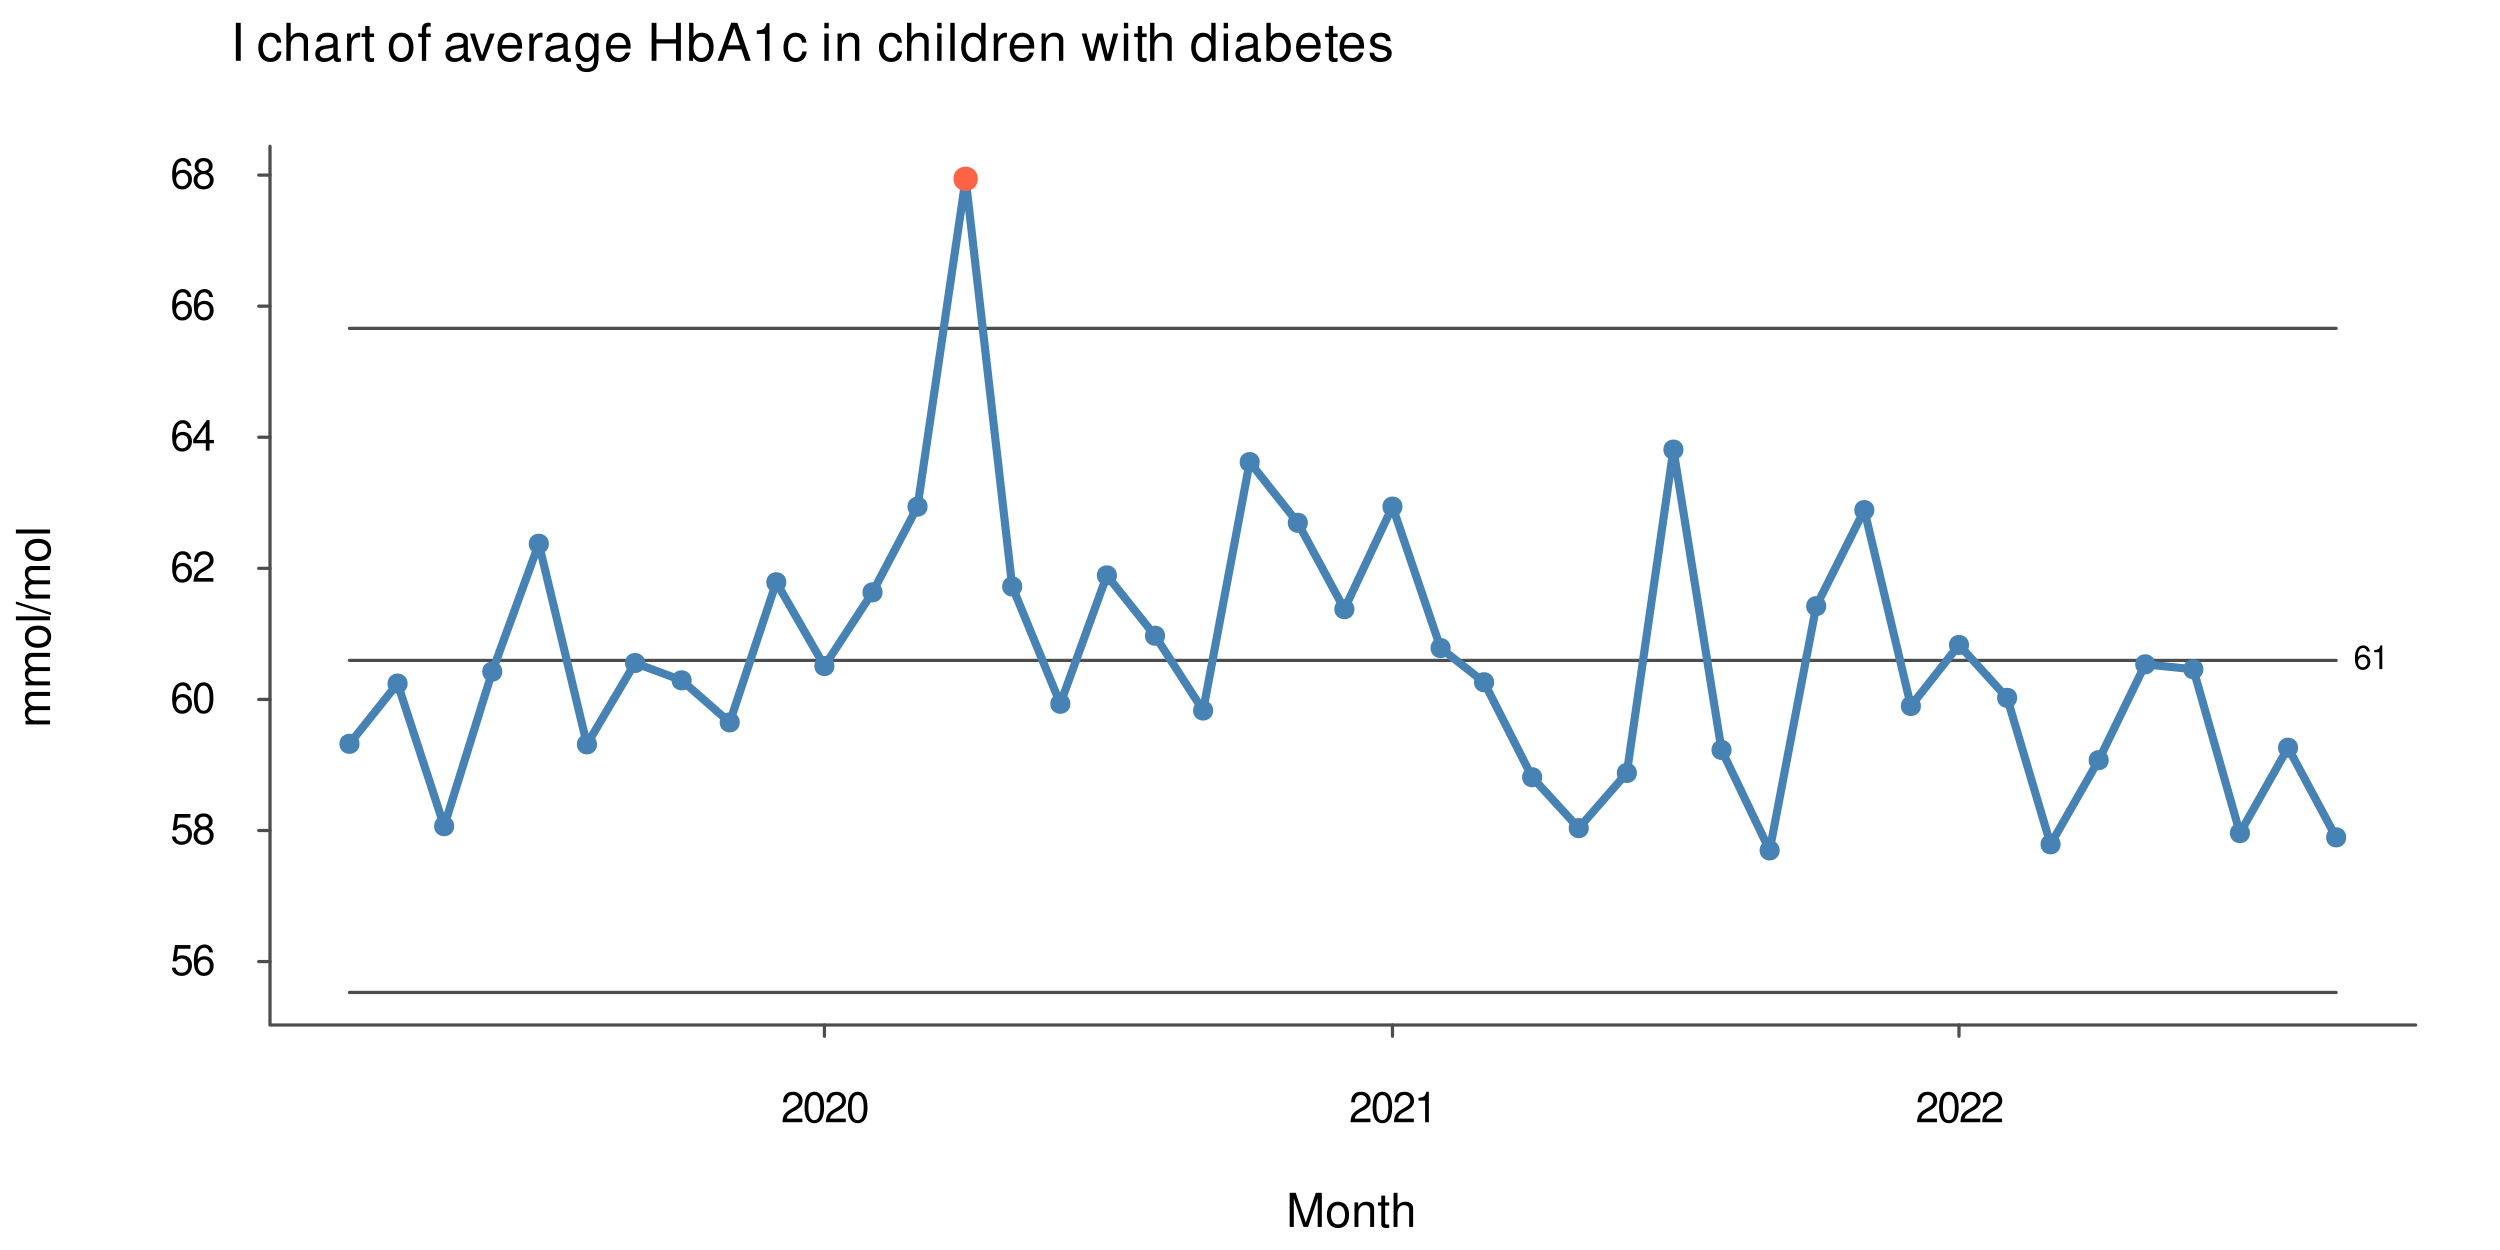 <?xml version="1.0" encoding="UTF-8"?>
<svg xmlns="http://www.w3.org/2000/svg" xmlns:xlink="http://www.w3.org/1999/xlink" width="576" height="288" viewBox="0 0 576 288">
<defs>
<g>
<g id="glyph-0-0">
<path d="M 4.922 -0.844 L 1.297 -0.844 C 1.375 -1.422 1.688 -1.797 2.531 -2.312 L 3.516 -2.859 C 4.469 -3.391 4.969 -4.109 4.969 -4.969 C 4.969 -5.562 4.734 -6.109 4.328 -6.484 C 3.922 -6.859 3.406 -7.031 2.766 -7.031 C 1.891 -7.031 1.234 -6.719 0.859 -6.109 C 0.609 -5.75 0.5 -5.312 0.484 -4.594 L 1.344 -4.594 C 1.375 -5.078 1.422 -5.359 1.547 -5.594 C 1.766 -6.016 2.219 -6.281 2.734 -6.281 C 3.516 -6.281 4.094 -5.719 4.094 -4.953 C 4.094 -4.391 3.766 -3.906 3.156 -3.562 L 2.266 -3.031 C 0.828 -2.203 0.406 -1.547 0.328 -0.016 L 4.922 -0.016 Z M 4.922 -0.844 "/>
</g>
<g id="glyph-0-1">
<path d="M 2.672 -7.031 C 2.031 -7.031 1.453 -6.734 1.094 -6.266 C 0.641 -5.641 0.422 -4.703 0.422 -3.406 C 0.422 -1.031 1.203 0.219 2.672 0.219 C 4.125 0.219 4.922 -1.031 4.922 -3.344 C 4.922 -4.703 4.719 -5.625 4.25 -6.266 C 3.891 -6.75 3.328 -7.031 2.672 -7.031 Z M 2.672 -6.266 C 3.594 -6.266 4.047 -5.328 4.047 -3.422 C 4.047 -1.422 3.609 -0.484 2.656 -0.484 C 1.75 -0.484 1.297 -1.453 1.297 -3.391 C 1.297 -5.328 1.75 -6.266 2.672 -6.266 Z M 2.672 -6.266 "/>
</g>
<g id="glyph-0-2">
<path d="M 2.516 -5 L 2.516 0 L 3.375 0 L 3.375 -7.031 L 2.812 -7.031 C 2.5 -5.953 2.312 -5.797 0.984 -5.625 L 0.984 -5 Z M 2.516 -5 "/>
</g>
<g id="glyph-0-3">
<path d="M 4.625 -6.891 L 1.062 -6.891 L 0.547 -3.141 L 1.344 -3.141 C 1.734 -3.609 2.062 -3.781 2.609 -3.781 C 3.531 -3.781 4.109 -3.156 4.109 -2.125 C 4.109 -1.141 3.531 -0.531 2.609 -0.531 C 1.859 -0.531 1.406 -0.906 1.203 -1.688 L 0.344 -1.688 C 0.453 -1.125 0.547 -0.859 0.766 -0.609 C 1.141 -0.078 1.844 0.219 2.625 0.219 C 4.016 0.219 4.984 -0.781 4.984 -2.25 C 4.984 -3.609 4.078 -4.531 2.766 -4.531 C 2.281 -4.531 1.891 -4.406 1.484 -4.125 L 1.766 -6.047 L 4.625 -6.047 Z M 4.625 -6.891 "/>
</g>
<g id="glyph-0-4">
<path d="M 4.844 -5.203 C 4.672 -6.344 3.938 -7.031 2.891 -7.031 C 2.125 -7.031 1.453 -6.656 1.047 -6.031 C 0.609 -5.328 0.422 -4.484 0.422 -3.203 C 0.422 -2.016 0.578 -1.266 1 -0.656 C 1.375 -0.078 1.969 0.219 2.734 0.219 C 4.047 0.219 4.984 -0.766 4.984 -2.125 C 4.984 -3.422 4.109 -4.328 2.875 -4.328 C 2.203 -4.328 1.656 -4.078 1.297 -3.562 C 1.297 -5.312 1.844 -6.266 2.828 -6.266 C 3.438 -6.266 3.844 -5.875 3.984 -5.203 Z M 2.766 -3.578 C 3.594 -3.578 4.109 -3 4.109 -2.062 C 4.109 -1.172 3.531 -0.531 2.734 -0.531 C 1.938 -0.531 1.344 -1.203 1.344 -2.094 C 1.344 -2.969 1.922 -3.578 2.766 -3.578 Z M 2.766 -3.578 "/>
</g>
<g id="glyph-0-5">
<path d="M 3.797 -3.703 C 4.516 -4.141 4.75 -4.484 4.75 -5.156 C 4.75 -6.266 3.891 -7.031 2.672 -7.031 C 1.453 -7.031 0.609 -6.266 0.609 -5.156 C 0.609 -4.484 0.828 -4.156 1.531 -3.703 C 0.75 -3.297 0.359 -2.734 0.359 -1.953 C 0.359 -0.672 1.297 0.219 2.672 0.219 C 4.031 0.219 4.984 -0.672 4.984 -1.953 C 4.984 -2.734 4.594 -3.297 3.797 -3.703 Z M 2.672 -6.266 C 3.406 -6.266 3.875 -5.828 3.875 -5.125 C 3.875 -4.469 3.391 -4.031 2.672 -4.031 C 1.938 -4.031 1.484 -4.469 1.484 -5.156 C 1.484 -5.828 1.938 -6.266 2.672 -6.266 Z M 2.672 -3.312 C 3.531 -3.312 4.109 -2.75 4.109 -1.938 C 4.109 -1.094 3.531 -0.531 2.656 -0.531 C 1.812 -0.531 1.234 -1.109 1.234 -1.922 C 1.234 -2.766 1.812 -3.312 2.672 -3.312 Z M 2.672 -3.312 "/>
</g>
<g id="glyph-0-6">
<path d="M 3.172 -1.703 L 3.172 0 L 4.031 0 L 4.031 -1.703 L 5.047 -1.703 L 5.047 -2.469 L 4.031 -2.469 L 4.031 -7.031 L 3.406 -7.031 L 0.266 -2.609 L 0.266 -1.703 Z M 3.172 -2.469 L 1.016 -2.469 L 3.172 -5.562 Z M 3.172 -2.469 "/>
</g>
<g id="glyph-1-0">
</g>
<g id="glyph-1-1">
<path d="M 3.766 -4.047 C 3.641 -4.938 3.062 -5.469 2.25 -5.469 C 1.656 -5.469 1.125 -5.188 0.812 -4.688 C 0.469 -4.156 0.328 -3.484 0.328 -2.5 C 0.328 -1.578 0.453 -0.984 0.781 -0.5 C 1.062 -0.062 1.531 0.172 2.125 0.172 C 3.141 0.172 3.875 -0.594 3.875 -1.656 C 3.875 -2.656 3.203 -3.375 2.234 -3.375 C 1.703 -3.375 1.297 -3.172 1 -2.781 C 1.016 -4.125 1.438 -4.875 2.203 -4.875 C 2.672 -4.875 3 -4.578 3.094 -4.047 Z M 2.156 -2.781 C 2.797 -2.781 3.203 -2.328 3.203 -1.609 C 3.203 -0.922 2.75 -0.422 2.125 -0.422 C 1.516 -0.422 1.047 -0.938 1.047 -1.641 C 1.047 -2.312 1.5 -2.781 2.156 -2.781 Z M 2.156 -2.781 "/>
</g>
<g id="glyph-1-2">
<path d="M 1.953 -3.891 L 1.953 0 L 2.625 0 L 2.625 -5.469 L 2.188 -5.469 C 1.953 -4.625 1.797 -4.516 0.766 -4.375 L 0.766 -3.891 Z M 1.953 -3.891 "/>
</g>
<g id="glyph-2-0">
<path d="M 5.047 0 L 7.266 -6.594 L 7.266 0 L 8.219 0 L 8.219 -7.875 L 6.828 -7.875 L 4.531 -1.016 L 2.203 -7.875 L 0.812 -7.875 L 0.812 0 L 1.766 0 L 1.766 -6.594 L 4 0 Z M 5.047 0 "/>
</g>
<g id="glyph-2-1">
<path d="M 2.938 -5.812 C 1.344 -5.812 0.391 -4.688 0.391 -2.781 C 0.391 -0.875 1.344 0.25 2.953 0.25 C 4.547 0.25 5.5 -0.891 5.5 -2.75 C 5.5 -4.703 4.578 -5.812 2.938 -5.812 Z M 2.953 -4.984 C 3.969 -4.984 4.562 -4.156 4.562 -2.75 C 4.562 -1.422 3.938 -0.578 2.953 -0.578 C 1.938 -0.578 1.328 -1.422 1.328 -2.781 C 1.328 -4.156 1.938 -4.984 2.953 -4.984 Z M 2.953 -4.984 "/>
</g>
<g id="glyph-2-2">
<path d="M 0.75 -5.656 L 0.75 0 L 1.656 0 L 1.656 -3.125 C 1.656 -4.281 2.266 -5.031 3.203 -5.031 C 3.906 -5.031 4.359 -4.594 4.359 -3.922 L 4.359 0 L 5.266 0 L 5.266 -4.281 C 5.266 -5.219 4.562 -5.812 3.469 -5.812 C 2.625 -5.812 2.078 -5.5 1.594 -4.703 L 1.594 -5.656 Z M 0.75 -5.656 "/>
</g>
<g id="glyph-2-3">
<path d="M 2.75 -5.656 L 1.812 -5.656 L 1.812 -7.219 L 0.922 -7.219 L 0.922 -5.656 L 0.156 -5.656 L 0.156 -4.922 L 0.922 -4.922 L 0.922 -0.641 C 0.922 -0.062 1.312 0.25 2.016 0.25 C 2.25 0.25 2.438 0.234 2.75 0.172 L 2.75 -0.578 C 2.609 -0.547 2.5 -0.547 2.312 -0.547 C 1.922 -0.547 1.812 -0.641 1.812 -1.047 L 1.812 -4.922 L 2.75 -4.922 Z M 2.75 -5.656 "/>
</g>
<g id="glyph-2-4">
<path d="M 0.75 -7.875 L 0.75 0 L 1.656 0 L 1.656 -3.125 C 1.656 -4.281 2.25 -5.031 3.188 -5.031 C 3.484 -5.031 3.766 -4.938 3.984 -4.781 C 4.25 -4.594 4.344 -4.312 4.344 -3.922 L 4.344 0 L 5.25 0 L 5.25 -4.281 C 5.25 -5.219 4.562 -5.812 3.469 -5.812 C 2.672 -5.812 2.188 -5.578 1.656 -4.875 L 1.656 -7.875 Z M 0.75 -7.875 "/>
</g>
<g id="glyph-3-0">
<path d="M -5.656 -0.75 L 0 -0.75 L 0 -1.656 L -3.547 -1.656 C -4.375 -1.656 -5.031 -2.25 -5.031 -2.984 C -5.031 -3.656 -4.625 -4.031 -3.891 -4.031 L 0 -4.031 L 0 -4.938 L -3.547 -4.938 C -4.375 -4.938 -5.031 -5.531 -5.031 -6.266 C -5.031 -6.938 -4.609 -7.312 -3.891 -7.312 L 0 -7.312 L 0 -8.234 L -4.25 -8.234 C -5.266 -8.234 -5.812 -7.641 -5.812 -6.594 C -5.812 -5.828 -5.594 -5.375 -4.953 -4.844 C -5.562 -4.516 -5.812 -4.062 -5.812 -3.328 C -5.812 -2.562 -5.531 -2.062 -4.859 -1.594 L -5.656 -1.594 Z M -5.656 -0.75 "/>
</g>
<g id="glyph-3-1">
<path d="M -5.812 -2.938 C -5.812 -1.344 -4.688 -0.391 -2.781 -0.391 C -0.875 -0.391 0.25 -1.344 0.25 -2.953 C 0.25 -4.547 -0.891 -5.5 -2.75 -5.5 C -4.703 -5.5 -5.812 -4.578 -5.812 -2.938 Z M -4.984 -2.953 C -4.984 -3.969 -4.156 -4.562 -2.75 -4.562 C -1.422 -4.562 -0.578 -3.938 -0.578 -2.953 C -0.578 -1.938 -1.422 -1.328 -2.781 -1.328 C -4.156 -1.328 -4.984 -1.938 -4.984 -2.953 Z M -4.984 -2.953 "/>
</g>
<g id="glyph-3-2">
<path d="M -7.875 -1.641 L -7.875 -0.734 L 0 -0.734 L 0 -1.641 Z M -7.875 -1.641 "/>
</g>
<g id="glyph-3-3">
<path d="M -7.875 -2.469 L 0.219 0.094 L 0.219 -0.5 L -7.875 -3.062 Z M -7.875 -2.469 "/>
</g>
<g id="glyph-4-0">
<path d="M 2.328 -8.75 L 1.203 -8.75 L 1.203 0 L 2.328 0 Z M 2.328 -8.75 "/>
</g>
<g id="glyph-4-1">
</g>
<g id="glyph-4-2">
<path d="M 5.656 -4.172 C 5.609 -4.781 5.469 -5.188 5.234 -5.531 C 4.797 -6.125 4.047 -6.469 3.172 -6.469 C 1.469 -6.469 0.375 -5.125 0.375 -3.031 C 0.375 -1.016 1.453 0.281 3.156 0.281 C 4.656 0.281 5.609 -0.625 5.719 -2.156 L 4.719 -2.156 C 4.547 -1.156 4.031 -0.641 3.188 -0.641 C 2.078 -0.641 1.422 -1.547 1.422 -3.031 C 1.422 -4.609 2.062 -5.547 3.156 -5.547 C 4 -5.547 4.531 -5.047 4.641 -4.172 Z M 5.656 -4.172 "/>
</g>
<g id="glyph-4-3">
<path d="M 0.844 -8.75 L 0.844 0 L 1.844 0 L 1.844 -3.469 C 1.844 -4.75 2.516 -5.594 3.547 -5.594 C 3.875 -5.594 4.188 -5.5 4.422 -5.312 C 4.719 -5.094 4.844 -4.797 4.844 -4.359 L 4.844 0 L 5.828 0 L 5.828 -4.75 C 5.828 -5.812 5.078 -6.469 3.859 -6.469 C 2.969 -6.469 2.422 -6.188 1.844 -5.422 L 1.844 -8.75 Z M 0.844 -8.75 "/>
</g>
<g id="glyph-4-4">
<path d="M 6.422 -0.594 C 6.312 -0.562 6.266 -0.562 6.203 -0.562 C 5.859 -0.562 5.656 -0.75 5.656 -1.062 L 5.656 -4.75 C 5.656 -5.875 4.844 -6.469 3.297 -6.469 C 2.375 -6.469 1.641 -6.203 1.219 -5.734 C 0.922 -5.406 0.797 -5.047 0.781 -4.422 L 1.781 -4.422 C 1.875 -5.203 2.328 -5.547 3.266 -5.547 C 4.172 -5.547 4.672 -5.203 4.672 -4.609 L 4.672 -4.344 C 4.656 -3.906 4.438 -3.75 3.625 -3.641 C 2.203 -3.469 1.984 -3.422 1.609 -3.266 C 0.875 -2.953 0.5 -2.406 0.5 -1.578 C 0.5 -0.438 1.297 0.281 2.562 0.281 C 3.359 0.281 4 0 4.703 -0.641 C 4.781 0 5.094 0.281 5.734 0.281 C 5.953 0.281 6.078 0.25 6.422 0.172 Z M 4.672 -1.984 C 4.672 -1.641 4.578 -1.438 4.266 -1.156 C 3.859 -0.797 3.375 -0.594 2.781 -0.594 C 2 -0.594 1.547 -0.969 1.547 -1.609 C 1.547 -2.266 1.984 -2.609 3.062 -2.766 C 4.125 -2.906 4.328 -2.953 4.672 -3.109 Z M 4.672 -1.984 "/>
</g>
<g id="glyph-4-5">
<path d="M 0.828 -6.281 L 0.828 0 L 1.844 0 L 1.844 -3.266 C 1.844 -4.781 2.469 -5.453 3.859 -5.406 L 3.859 -6.438 C 3.688 -6.453 3.594 -6.469 3.469 -6.469 C 2.812 -6.469 2.328 -6.078 1.75 -5.141 L 1.75 -6.281 Z M 0.828 -6.281 "/>
</g>
<g id="glyph-4-6">
<path d="M 3.047 -6.281 L 2.016 -6.281 L 2.016 -8.016 L 1.016 -8.016 L 1.016 -6.281 L 0.172 -6.281 L 0.172 -5.469 L 1.016 -5.469 L 1.016 -0.719 C 1.016 -0.078 1.453 0.281 2.234 0.281 C 2.5 0.281 2.719 0.25 3.047 0.188 L 3.047 -0.641 C 2.906 -0.609 2.766 -0.594 2.562 -0.594 C 2.141 -0.594 2.016 -0.719 2.016 -1.156 L 2.016 -5.469 L 3.047 -5.469 Z M 3.047 -6.281 "/>
</g>
<g id="glyph-4-7">
<path d="M 3.266 -6.469 C 1.484 -6.469 0.438 -5.203 0.438 -3.094 C 0.438 -0.969 1.484 0.281 3.281 0.281 C 5.047 0.281 6.125 -0.984 6.125 -3.047 C 6.125 -5.234 5.094 -6.469 3.266 -6.469 Z M 3.281 -5.547 C 4.406 -5.547 5.078 -4.625 5.078 -3.062 C 5.078 -1.578 4.375 -0.641 3.281 -0.641 C 2.156 -0.641 1.469 -1.578 1.469 -3.094 C 1.469 -4.625 2.156 -5.547 3.281 -5.547 Z M 3.281 -5.547 "/>
</g>
<g id="glyph-4-8">
<path d="M 3.094 -6.281 L 2.047 -6.281 L 2.047 -7.266 C 2.047 -7.688 2.281 -7.906 2.75 -7.906 C 2.828 -7.906 2.875 -7.906 3.094 -7.891 L 3.094 -8.719 C 2.875 -8.766 2.734 -8.781 2.531 -8.781 C 1.609 -8.781 1.062 -8.25 1.062 -7.359 L 1.062 -6.281 L 0.219 -6.281 L 0.219 -5.469 L 1.062 -5.469 L 1.062 0 L 2.047 0 L 2.047 -5.469 L 3.094 -5.469 Z M 3.094 -6.281 "/>
</g>
<g id="glyph-4-9">
<path d="M 3.422 0 L 5.828 -6.281 L 4.703 -6.281 L 2.922 -1.188 L 1.25 -6.281 L 0.125 -6.281 L 2.328 0 Z M 3.422 0 "/>
</g>
<g id="glyph-4-10">
<path d="M 6.156 -2.812 C 6.156 -3.766 6.078 -4.344 5.906 -4.812 C 5.5 -5.844 4.531 -6.469 3.359 -6.469 C 1.609 -6.469 0.484 -5.141 0.484 -3.062 C 0.484 -0.984 1.562 0.281 3.344 0.281 C 4.781 0.281 5.766 -0.547 6.031 -1.906 L 5.016 -1.906 C 4.734 -1.078 4.172 -0.641 3.375 -0.641 C 2.734 -0.641 2.203 -0.938 1.859 -1.469 C 1.625 -1.828 1.531 -2.188 1.531 -2.812 Z M 1.547 -3.625 C 1.625 -4.781 2.344 -5.547 3.344 -5.547 C 4.375 -5.547 5.078 -4.75 5.078 -3.625 Z M 1.547 -3.625 "/>
</g>
<g id="glyph-4-11">
<path d="M 4.844 -6.281 L 4.844 -5.375 C 4.344 -6.125 3.797 -6.469 3 -6.469 C 1.469 -6.469 0.422 -5.047 0.422 -3.031 C 0.422 -1.984 0.672 -1.219 1.219 -0.578 C 1.688 -0.031 2.281 0.281 2.922 0.281 C 3.688 0.281 4.219 -0.062 4.75 -0.859 L 4.75 -0.531 C 4.75 1.156 4.281 1.781 3.031 1.781 C 2.188 1.781 1.734 1.438 1.641 0.719 L 0.625 0.719 C 0.719 1.891 1.641 2.609 3.016 2.609 C 3.938 2.609 4.703 2.312 5.109 1.812 C 5.594 1.219 5.766 0.438 5.766 -1.031 L 5.766 -6.281 Z M 3.094 -5.547 C 4.156 -5.547 4.75 -4.656 4.75 -3.062 C 4.75 -1.531 4.141 -0.641 3.094 -0.641 C 2.062 -0.641 1.469 -1.547 1.469 -3.094 C 1.469 -4.625 2.062 -5.547 3.094 -5.547 Z M 3.094 -5.547 "/>
</g>
<g id="glyph-4-12">
<path d="M 6.609 -3.984 L 6.609 0 L 7.734 0 L 7.734 -8.75 L 6.609 -8.75 L 6.609 -4.969 L 2.109 -4.969 L 2.109 -8.75 L 1 -8.75 L 1 0 L 2.109 0 L 2.109 -3.984 Z M 6.609 -3.984 "/>
</g>
<g id="glyph-4-13">
<path d="M 0.641 -8.75 L 0.641 0 L 1.547 0 L 1.547 -0.797 C 2.031 -0.078 2.656 0.281 3.547 0.281 C 5.203 0.281 6.281 -1.078 6.281 -3.172 C 6.281 -5.203 5.25 -6.469 3.594 -6.469 C 2.719 -6.469 2.109 -6.141 1.641 -5.438 L 1.641 -8.75 Z M 3.391 -5.531 C 4.516 -5.531 5.234 -4.562 5.234 -3.062 C 5.234 -1.625 4.484 -0.656 3.391 -0.656 C 2.328 -0.656 1.641 -1.625 1.641 -3.094 C 1.641 -4.578 2.328 -5.531 3.391 -5.531 Z M 3.391 -5.531 "/>
</g>
<g id="glyph-4-14">
<path d="M 5.688 -2.625 L 6.594 0 L 7.844 0 L 4.766 -8.75 L 3.328 -8.75 L 0.203 0 L 1.391 0 L 2.312 -2.625 Z M 5.375 -3.562 L 2.594 -3.562 L 4.031 -7.547 Z M 5.375 -3.562 "/>
</g>
<g id="glyph-4-15">
<path d="M 3.109 -6.188 L 3.109 0 L 4.156 0 L 4.156 -8.672 L 3.469 -8.672 C 3.094 -7.344 2.859 -7.156 1.219 -6.953 L 1.219 -6.188 Z M 3.109 -6.188 "/>
</g>
<g id="glyph-4-16">
<path d="M 1.797 -6.281 L 0.797 -6.281 L 0.797 0 L 1.797 0 Z M 1.797 -8.75 L 0.797 -8.75 L 0.797 -7.484 L 1.797 -7.484 Z M 1.797 -8.75 "/>
</g>
<g id="glyph-4-17">
<path d="M 0.844 -6.281 L 0.844 0 L 1.844 0 L 1.844 -3.469 C 1.844 -4.75 2.516 -5.594 3.547 -5.594 C 4.344 -5.594 4.844 -5.109 4.844 -4.359 L 4.844 0 L 5.844 0 L 5.844 -4.75 C 5.844 -5.797 5.062 -6.469 3.859 -6.469 C 2.922 -6.469 2.312 -6.109 1.766 -5.234 L 1.766 -6.281 Z M 0.844 -6.281 "/>
</g>
<g id="glyph-4-18">
<path d="M 1.828 -8.75 L 0.812 -8.75 L 0.812 0 L 1.828 0 Z M 1.828 -8.75 "/>
</g>
<g id="glyph-4-19">
<path d="M 5.938 -8.75 L 4.938 -8.75 L 4.938 -5.5 C 4.531 -6.125 3.859 -6.469 3.016 -6.469 C 1.375 -6.469 0.312 -5.156 0.312 -3.156 C 0.312 -1.031 1.344 0.281 3.047 0.281 C 3.906 0.281 4.516 -0.047 5.047 -0.828 L 5.047 0 L 5.938 0 Z M 3.188 -5.531 C 4.266 -5.531 4.938 -4.578 4.938 -3.078 C 4.938 -1.625 4.25 -0.656 3.188 -0.656 C 2.094 -0.656 1.359 -1.625 1.359 -3.094 C 1.359 -4.562 2.094 -5.531 3.188 -5.531 Z M 3.188 -5.531 "/>
</g>
<g id="glyph-4-20">
<path d="M 6.641 0 L 8.5 -6.281 L 7.375 -6.281 L 6.125 -1.391 L 4.891 -6.281 L 3.656 -6.281 L 2.453 -1.391 L 1.172 -6.281 L 0.078 -6.281 L 1.891 0 L 3.031 0 L 4.234 -4.938 L 5.516 0 Z M 6.641 0 "/>
</g>
<g id="glyph-4-21">
<path d="M 5.25 -4.531 C 5.25 -5.766 4.422 -6.469 2.969 -6.469 C 1.516 -6.469 0.562 -5.719 0.562 -4.547 C 0.562 -3.562 1.062 -3.094 2.562 -2.734 L 3.484 -2.516 C 4.188 -2.344 4.469 -2.094 4.469 -1.641 C 4.469 -1.047 3.875 -0.641 3 -0.641 C 2.453 -0.641 2 -0.797 1.75 -1.062 C 1.594 -1.25 1.531 -1.422 1.469 -1.875 L 0.406 -1.875 C 0.453 -0.422 1.266 0.281 2.922 0.281 C 4.5 0.281 5.516 -0.5 5.516 -1.719 C 5.516 -2.656 4.984 -3.172 3.734 -3.469 L 2.766 -3.703 C 1.953 -3.891 1.609 -4.156 1.609 -4.594 C 1.609 -5.188 2.125 -5.547 2.938 -5.547 C 3.75 -5.547 4.172 -5.203 4.203 -4.531 Z M 5.25 -4.531 "/>
</g>
</g>
</defs>
<rect x="-57.6" y="-28.8" width="691.2" height="345.6" fill="rgb(100%, 100%, 100%)" fill-opacity="1"/>
<path fill="none" stroke-width="0.75" stroke-linecap="round" stroke-linejoin="round" stroke="rgb(30.196%, 30.196%, 30.196%)" stroke-opacity="1" stroke-miterlimit="10" d="M 62.207 33.695 L 62.207 236.16 L 556.559 236.16 "/>
<path fill="none" stroke-width="0.75" stroke-linecap="round" stroke-linejoin="round" stroke="rgb(30.196%, 30.196%, 30.196%)" stroke-opacity="1" stroke-miterlimit="10" d="M 189.945 236.16 L 189.945 238.754 "/>
<path fill="none" stroke-width="0.75" stroke-linecap="round" stroke-linejoin="round" stroke="rgb(30.196%, 30.196%, 30.196%)" stroke-opacity="1" stroke-miterlimit="10" d="M 320.828 236.16 L 320.828 238.754 "/>
<path fill="none" stroke-width="0.75" stroke-linecap="round" stroke-linejoin="round" stroke="rgb(30.196%, 30.196%, 30.196%)" stroke-opacity="1" stroke-miterlimit="10" d="M 451.352 236.16 L 451.352 238.754 "/>
<g fill="rgb(0%, 0%, 0%)" fill-opacity="1">
<use xlink:href="#glyph-0-0" x="179.945" y="258.573"/>
<use xlink:href="#glyph-0-1" x="184.945" y="258.573"/>
<use xlink:href="#glyph-0-0" x="189.945" y="258.573"/>
<use xlink:href="#glyph-0-1" x="194.945" y="258.573"/>
</g>
<g fill="rgb(0%, 0%, 0%)" fill-opacity="1">
<use xlink:href="#glyph-0-0" x="310.828" y="258.573"/>
<use xlink:href="#glyph-0-1" x="315.828" y="258.573"/>
<use xlink:href="#glyph-0-0" x="320.828" y="258.573"/>
<use xlink:href="#glyph-0-2" x="325.828" y="258.573"/>
</g>
<g fill="rgb(0%, 0%, 0%)" fill-opacity="1">
<use xlink:href="#glyph-0-0" x="441.352" y="258.573"/>
<use xlink:href="#glyph-0-1" x="446.352" y="258.573"/>
<use xlink:href="#glyph-0-0" x="451.352" y="258.573"/>
<use xlink:href="#glyph-0-0" x="456.352" y="258.573"/>
</g>
<path fill="none" stroke-width="0.75" stroke-linecap="round" stroke-linejoin="round" stroke="rgb(30.196%, 30.196%, 30.196%)" stroke-opacity="1" stroke-miterlimit="10" d="M 62.207 221.551 L 59.617 221.551 "/>
<path fill="none" stroke-width="0.75" stroke-linecap="round" stroke-linejoin="round" stroke="rgb(30.196%, 30.196%, 30.196%)" stroke-opacity="1" stroke-miterlimit="10" d="M 62.207 191.348 L 59.617 191.348 "/>
<path fill="none" stroke-width="0.75" stroke-linecap="round" stroke-linejoin="round" stroke="rgb(30.196%, 30.196%, 30.196%)" stroke-opacity="1" stroke-miterlimit="10" d="M 62.207 161.148 L 59.617 161.148 "/>
<path fill="none" stroke-width="0.75" stroke-linecap="round" stroke-linejoin="round" stroke="rgb(30.196%, 30.196%, 30.196%)" stroke-opacity="1" stroke-miterlimit="10" d="M 62.207 130.945 L 59.617 130.945 "/>
<path fill="none" stroke-width="0.75" stroke-linecap="round" stroke-linejoin="round" stroke="rgb(30.196%, 30.196%, 30.196%)" stroke-opacity="1" stroke-miterlimit="10" d="M 62.207 100.742 L 59.617 100.742 "/>
<path fill="none" stroke-width="0.75" stroke-linecap="round" stroke-linejoin="round" stroke="rgb(30.196%, 30.196%, 30.196%)" stroke-opacity="1" stroke-miterlimit="10" d="M 62.207 70.543 L 59.617 70.543 "/>
<path fill="none" stroke-width="0.75" stroke-linecap="round" stroke-linejoin="round" stroke="rgb(30.196%, 30.196%, 30.196%)" stroke-opacity="1" stroke-miterlimit="10" d="M 62.207 40.34 L 59.617 40.34 "/>
<g fill="rgb(0%, 0%, 0%)" fill-opacity="1">
<use xlink:href="#glyph-0-3" x="39.246" y="224.636"/>
<use xlink:href="#glyph-0-4" x="44.246" y="224.636"/>
</g>
<g fill="rgb(0%, 0%, 0%)" fill-opacity="1">
<use xlink:href="#glyph-0-3" x="39.246" y="194.433"/>
<use xlink:href="#glyph-0-5" x="44.246" y="194.433"/>
</g>
<g fill="rgb(0%, 0%, 0%)" fill-opacity="1">
<use xlink:href="#glyph-0-4" x="39.246" y="164.233"/>
<use xlink:href="#glyph-0-1" x="44.246" y="164.233"/>
</g>
<g fill="rgb(0%, 0%, 0%)" fill-opacity="1">
<use xlink:href="#glyph-0-4" x="39.246" y="134.03"/>
<use xlink:href="#glyph-0-0" x="44.246" y="134.03"/>
</g>
<g fill="rgb(0%, 0%, 0%)" fill-opacity="1">
<use xlink:href="#glyph-0-4" x="39.246" y="103.827"/>
<use xlink:href="#glyph-0-6" x="44.246" y="103.827"/>
</g>
<g fill="rgb(0%, 0%, 0%)" fill-opacity="1">
<use xlink:href="#glyph-0-4" x="39.246" y="73.628"/>
<use xlink:href="#glyph-0-4" x="44.246" y="73.628"/>
</g>
<g fill="rgb(0%, 0%, 0%)" fill-opacity="1">
<use xlink:href="#glyph-0-4" x="39.246" y="43.425"/>
<use xlink:href="#glyph-0-5" x="44.246" y="43.425"/>
</g>
<path fill="none" stroke-width="0.75" stroke-linecap="round" stroke-linejoin="round" stroke="rgb(30.196%, 30.196%, 30.196%)" stroke-opacity="1" stroke-miterlimit="10" d="M 80.516 152.156 L 538.25 152.156 "/>
<path fill="none" stroke-width="0.75" stroke-linecap="round" stroke-linejoin="round" stroke="rgb(30.196%, 30.196%, 30.196%)" stroke-opacity="1" stroke-miterlimit="10" d="M 80.516 228.66 L 538.25 228.66 "/>
<path fill="none" stroke-width="0.75" stroke-linecap="round" stroke-linejoin="round" stroke="rgb(30.196%, 30.196%, 30.196%)" stroke-opacity="1" stroke-miterlimit="10" d="M 80.516 75.652 L 538.25 75.652 "/>
<path fill="none" stroke-width="1.875" stroke-linecap="round" stroke-linejoin="round" stroke="rgb(27.451%, 50.98%, 70.588%)" stroke-opacity="1" stroke-miterlimit="10" d="M 80.516 171.379 L 91.602 157.5 L 102.332 190.352 L 113.418 154.738 L 124.145 125.281 L 135.23 171.5 L 146.316 152.758 L 157.043 156.742 L 168.129 166.441 L 178.859 134.152 L 189.945 153.457 L 201.031 136.477 L 211.402 116.73 L 222.484 41.195 L 233.215 135.129 L 244.301 162.148 L 255.027 132.57 L 266.113 146.473 L 277.199 163.703 L 287.93 106.465 L 299.012 120.457 L 309.742 140.352 L 320.828 116.719 L 331.914 149.312 L 341.926 157.188 L 353.012 179.078 L 363.738 190.797 L 374.824 178.09 L 385.555 103.59 L 396.641 172.789 L 407.727 195.934 L 418.453 139.66 L 429.539 117.523 L 440.266 162.656 L 451.352 148.598 L 462.438 160.777 L 472.453 194.527 L 483.539 175.141 L 494.266 153.059 L 505.352 154.199 L 516.078 191.945 L 527.164 172.273 L 538.25 192.93 "/>
<path fill-rule="nonzero" fill="rgb(27.451%, 50.98%, 70.588%)" fill-opacity="1" stroke-width="0.75" stroke-linecap="round" stroke-linejoin="round" stroke="rgb(27.451%, 50.98%, 70.588%)" stroke-opacity="1" stroke-miterlimit="10" d="M 82.461 171.379 C 82.461 173.969 78.574 173.969 78.574 171.379 C 78.574 168.785 82.461 168.785 82.461 171.379 "/>
<path fill-rule="nonzero" fill="rgb(27.451%, 50.98%, 70.588%)" fill-opacity="1" stroke-width="0.75" stroke-linecap="round" stroke-linejoin="round" stroke="rgb(27.451%, 50.98%, 70.588%)" stroke-opacity="1" stroke-miterlimit="10" d="M 93.547 157.5 C 93.547 160.094 89.66 160.094 89.66 157.5 C 89.66 154.91 93.547 154.91 93.547 157.5 "/>
<path fill-rule="nonzero" fill="rgb(27.451%, 50.98%, 70.588%)" fill-opacity="1" stroke-width="0.75" stroke-linecap="round" stroke-linejoin="round" stroke="rgb(27.451%, 50.98%, 70.588%)" stroke-opacity="1" stroke-miterlimit="10" d="M 104.273 190.352 C 104.273 192.941 100.387 192.941 100.387 190.352 C 100.387 187.758 104.273 187.758 104.273 190.352 "/>
<path fill-rule="nonzero" fill="rgb(27.451%, 50.98%, 70.588%)" fill-opacity="1" stroke-width="0.75" stroke-linecap="round" stroke-linejoin="round" stroke="rgb(27.451%, 50.98%, 70.588%)" stroke-opacity="1" stroke-miterlimit="10" d="M 115.359 154.738 C 115.359 157.332 111.473 157.332 111.473 154.738 C 111.473 152.145 115.359 152.145 115.359 154.738 "/>
<path fill-rule="nonzero" fill="rgb(27.451%, 50.98%, 70.588%)" fill-opacity="1" stroke-width="0.75" stroke-linecap="round" stroke-linejoin="round" stroke="rgb(27.451%, 50.98%, 70.588%)" stroke-opacity="1" stroke-miterlimit="10" d="M 126.09 125.281 C 126.09 127.875 122.199 127.875 122.199 125.281 C 122.199 122.691 126.09 122.691 126.09 125.281 "/>
<path fill-rule="nonzero" fill="rgb(27.451%, 50.98%, 70.588%)" fill-opacity="1" stroke-width="0.75" stroke-linecap="round" stroke-linejoin="round" stroke="rgb(27.451%, 50.98%, 70.588%)" stroke-opacity="1" stroke-miterlimit="10" d="M 137.176 171.5 C 137.176 174.09 133.285 174.09 133.285 171.5 C 133.285 168.906 137.176 168.906 137.176 171.5 "/>
<path fill-rule="nonzero" fill="rgb(27.451%, 50.98%, 70.588%)" fill-opacity="1" stroke-width="0.75" stroke-linecap="round" stroke-linejoin="round" stroke="rgb(27.451%, 50.98%, 70.588%)" stroke-opacity="1" stroke-miterlimit="10" d="M 148.262 152.758 C 148.262 155.348 144.371 155.348 144.371 152.758 C 144.371 150.164 148.262 150.164 148.262 152.758 "/>
<path fill-rule="nonzero" fill="rgb(27.451%, 50.98%, 70.588%)" fill-opacity="1" stroke-width="0.75" stroke-linecap="round" stroke-linejoin="round" stroke="rgb(27.451%, 50.98%, 70.588%)" stroke-opacity="1" stroke-miterlimit="10" d="M 158.988 156.742 C 158.988 159.336 155.102 159.336 155.102 156.742 C 155.102 154.148 158.988 154.148 158.988 156.742 "/>
<path fill-rule="nonzero" fill="rgb(27.451%, 50.98%, 70.588%)" fill-opacity="1" stroke-width="0.75" stroke-linecap="round" stroke-linejoin="round" stroke="rgb(27.451%, 50.98%, 70.588%)" stroke-opacity="1" stroke-miterlimit="10" d="M 170.074 166.441 C 170.074 169.031 166.188 169.031 166.188 166.441 C 166.188 163.848 170.074 163.848 170.074 166.441 "/>
<path fill-rule="nonzero" fill="rgb(27.451%, 50.98%, 70.588%)" fill-opacity="1" stroke-width="0.75" stroke-linecap="round" stroke-linejoin="round" stroke="rgb(27.451%, 50.98%, 70.588%)" stroke-opacity="1" stroke-miterlimit="10" d="M 180.801 134.152 C 180.801 136.746 176.914 136.746 176.914 134.152 C 176.914 131.559 180.801 131.559 180.801 134.152 "/>
<path fill-rule="nonzero" fill="rgb(27.451%, 50.98%, 70.588%)" fill-opacity="1" stroke-width="0.75" stroke-linecap="round" stroke-linejoin="round" stroke="rgb(27.451%, 50.98%, 70.588%)" stroke-opacity="1" stroke-miterlimit="10" d="M 191.887 153.457 C 191.887 156.047 188 156.047 188 153.457 C 188 150.863 191.887 150.863 191.887 153.457 "/>
<path fill-rule="nonzero" fill="rgb(27.451%, 50.98%, 70.588%)" fill-opacity="1" stroke-width="0.75" stroke-linecap="round" stroke-linejoin="round" stroke="rgb(27.451%, 50.98%, 70.588%)" stroke-opacity="1" stroke-miterlimit="10" d="M 202.973 136.477 C 202.973 139.066 199.086 139.066 199.086 136.477 C 199.086 133.883 202.973 133.883 202.973 136.477 "/>
<path fill-rule="nonzero" fill="rgb(27.451%, 50.98%, 70.588%)" fill-opacity="1" stroke-width="0.75" stroke-linecap="round" stroke-linejoin="round" stroke="rgb(27.451%, 50.98%, 70.588%)" stroke-opacity="1" stroke-miterlimit="10" d="M 213.344 116.73 C 213.344 119.324 209.457 119.324 209.457 116.73 C 209.457 114.141 213.344 114.141 213.344 116.73 "/>
<path fill-rule="nonzero" fill="rgb(100%, 38.824%, 27.843%)" fill-opacity="1" stroke-width="0.75" stroke-linecap="round" stroke-linejoin="round" stroke="rgb(100%, 38.824%, 27.843%)" stroke-opacity="1" stroke-miterlimit="10" d="M 224.918 41.195 C 224.918 44.434 220.055 44.434 220.055 41.195 C 220.055 37.953 224.918 37.953 224.918 41.195 "/>
<path fill-rule="nonzero" fill="rgb(27.451%, 50.98%, 70.588%)" fill-opacity="1" stroke-width="0.75" stroke-linecap="round" stroke-linejoin="round" stroke="rgb(27.451%, 50.98%, 70.588%)" stroke-opacity="1" stroke-miterlimit="10" d="M 235.16 135.129 C 235.16 137.723 231.27 137.723 231.27 135.129 C 231.27 132.539 235.16 132.539 235.16 135.129 "/>
<path fill-rule="nonzero" fill="rgb(27.451%, 50.98%, 70.588%)" fill-opacity="1" stroke-width="0.75" stroke-linecap="round" stroke-linejoin="round" stroke="rgb(27.451%, 50.98%, 70.588%)" stroke-opacity="1" stroke-miterlimit="10" d="M 246.242 162.148 C 246.242 164.742 242.355 164.742 242.355 162.148 C 242.355 159.559 246.242 159.559 246.242 162.148 "/>
<path fill-rule="nonzero" fill="rgb(27.451%, 50.98%, 70.588%)" fill-opacity="1" stroke-width="0.75" stroke-linecap="round" stroke-linejoin="round" stroke="rgb(27.451%, 50.98%, 70.588%)" stroke-opacity="1" stroke-miterlimit="10" d="M 256.973 132.57 C 256.973 135.16 253.086 135.16 253.086 132.57 C 253.086 129.977 256.973 129.977 256.973 132.57 "/>
<path fill-rule="nonzero" fill="rgb(27.451%, 50.98%, 70.588%)" fill-opacity="1" stroke-width="0.75" stroke-linecap="round" stroke-linejoin="round" stroke="rgb(27.451%, 50.98%, 70.588%)" stroke-opacity="1" stroke-miterlimit="10" d="M 268.059 146.473 C 268.059 149.062 264.168 149.062 264.168 146.473 C 264.168 143.879 268.059 143.879 268.059 146.473 "/>
<path fill-rule="nonzero" fill="rgb(27.451%, 50.98%, 70.588%)" fill-opacity="1" stroke-width="0.75" stroke-linecap="round" stroke-linejoin="round" stroke="rgb(27.451%, 50.98%, 70.588%)" stroke-opacity="1" stroke-miterlimit="10" d="M 279.145 163.703 C 279.145 166.293 275.254 166.293 275.254 163.703 C 275.254 161.109 279.145 161.109 279.145 163.703 "/>
<path fill-rule="nonzero" fill="rgb(27.451%, 50.98%, 70.588%)" fill-opacity="1" stroke-width="0.75" stroke-linecap="round" stroke-linejoin="round" stroke="rgb(27.451%, 50.98%, 70.588%)" stroke-opacity="1" stroke-miterlimit="10" d="M 289.871 106.465 C 289.871 109.059 285.984 109.059 285.984 106.465 C 285.984 103.875 289.871 103.875 289.871 106.465 "/>
<path fill-rule="nonzero" fill="rgb(27.451%, 50.98%, 70.588%)" fill-opacity="1" stroke-width="0.75" stroke-linecap="round" stroke-linejoin="round" stroke="rgb(27.451%, 50.98%, 70.588%)" stroke-opacity="1" stroke-miterlimit="10" d="M 300.957 120.457 C 300.957 123.051 297.07 123.051 297.07 120.457 C 297.07 117.867 300.957 117.867 300.957 120.457 "/>
<path fill-rule="nonzero" fill="rgb(27.451%, 50.98%, 70.588%)" fill-opacity="1" stroke-width="0.75" stroke-linecap="round" stroke-linejoin="round" stroke="rgb(27.451%, 50.98%, 70.588%)" stroke-opacity="1" stroke-miterlimit="10" d="M 311.688 140.352 C 311.688 142.941 307.797 142.941 307.797 140.352 C 307.797 137.758 311.688 137.758 311.688 140.352 "/>
<path fill-rule="nonzero" fill="rgb(27.451%, 50.98%, 70.588%)" fill-opacity="1" stroke-width="0.75" stroke-linecap="round" stroke-linejoin="round" stroke="rgb(27.451%, 50.98%, 70.588%)" stroke-opacity="1" stroke-miterlimit="10" d="M 322.77 116.719 C 322.77 119.309 318.883 119.309 318.883 116.719 C 318.883 114.125 322.77 114.125 322.77 116.719 "/>
<path fill-rule="nonzero" fill="rgb(27.451%, 50.98%, 70.588%)" fill-opacity="1" stroke-width="0.75" stroke-linecap="round" stroke-linejoin="round" stroke="rgb(27.451%, 50.98%, 70.588%)" stroke-opacity="1" stroke-miterlimit="10" d="M 333.855 149.312 C 333.855 151.902 329.969 151.902 329.969 149.312 C 329.969 146.719 333.855 146.719 333.855 149.312 "/>
<path fill-rule="nonzero" fill="rgb(27.451%, 50.98%, 70.588%)" fill-opacity="1" stroke-width="0.75" stroke-linecap="round" stroke-linejoin="round" stroke="rgb(27.451%, 50.98%, 70.588%)" stroke-opacity="1" stroke-miterlimit="10" d="M 343.871 157.188 C 343.871 159.777 339.98 159.777 339.98 157.188 C 339.98 154.594 343.871 154.594 343.871 157.188 "/>
<path fill-rule="nonzero" fill="rgb(27.451%, 50.98%, 70.588%)" fill-opacity="1" stroke-width="0.75" stroke-linecap="round" stroke-linejoin="round" stroke="rgb(27.451%, 50.98%, 70.588%)" stroke-opacity="1" stroke-miterlimit="10" d="M 354.957 179.078 C 354.957 181.668 351.066 181.668 351.066 179.078 C 351.066 176.484 354.957 176.484 354.957 179.078 "/>
<path fill-rule="nonzero" fill="rgb(27.451%, 50.98%, 70.588%)" fill-opacity="1" stroke-width="0.75" stroke-linecap="round" stroke-linejoin="round" stroke="rgb(27.451%, 50.98%, 70.588%)" stroke-opacity="1" stroke-miterlimit="10" d="M 365.684 190.797 C 365.684 193.391 361.797 193.391 361.797 190.797 C 361.797 188.203 365.684 188.203 365.684 190.797 "/>
<path fill-rule="nonzero" fill="rgb(27.451%, 50.98%, 70.588%)" fill-opacity="1" stroke-width="0.75" stroke-linecap="round" stroke-linejoin="round" stroke="rgb(27.451%, 50.98%, 70.588%)" stroke-opacity="1" stroke-miterlimit="10" d="M 376.77 178.09 C 376.77 180.684 372.883 180.684 372.883 178.09 C 372.883 175.5 376.77 175.5 376.77 178.09 "/>
<path fill-rule="nonzero" fill="rgb(27.451%, 50.98%, 70.588%)" fill-opacity="1" stroke-width="0.75" stroke-linecap="round" stroke-linejoin="round" stroke="rgb(27.451%, 50.98%, 70.588%)" stroke-opacity="1" stroke-miterlimit="10" d="M 387.496 103.59 C 387.496 106.184 383.609 106.184 383.609 103.59 C 383.609 101 387.496 101 387.496 103.59 "/>
<path fill-rule="nonzero" fill="rgb(27.451%, 50.98%, 70.588%)" fill-opacity="1" stroke-width="0.75" stroke-linecap="round" stroke-linejoin="round" stroke="rgb(27.451%, 50.98%, 70.588%)" stroke-opacity="1" stroke-miterlimit="10" d="M 398.582 172.789 C 398.582 175.379 394.695 175.379 394.695 172.789 C 394.695 170.195 398.582 170.195 398.582 172.789 "/>
<path fill-rule="nonzero" fill="rgb(27.451%, 50.98%, 70.588%)" fill-opacity="1" stroke-width="0.75" stroke-linecap="round" stroke-linejoin="round" stroke="rgb(27.451%, 50.98%, 70.588%)" stroke-opacity="1" stroke-miterlimit="10" d="M 409.668 195.934 C 409.668 198.523 405.781 198.523 405.781 195.934 C 405.781 193.34 409.668 193.34 409.668 195.934 "/>
<path fill-rule="nonzero" fill="rgb(27.451%, 50.98%, 70.588%)" fill-opacity="1" stroke-width="0.75" stroke-linecap="round" stroke-linejoin="round" stroke="rgb(27.451%, 50.98%, 70.588%)" stroke-opacity="1" stroke-miterlimit="10" d="M 420.398 139.66 C 420.398 142.25 416.508 142.25 416.508 139.66 C 416.508 137.066 420.398 137.066 420.398 139.66 "/>
<path fill-rule="nonzero" fill="rgb(27.451%, 50.98%, 70.588%)" fill-opacity="1" stroke-width="0.75" stroke-linecap="round" stroke-linejoin="round" stroke="rgb(27.451%, 50.98%, 70.588%)" stroke-opacity="1" stroke-miterlimit="10" d="M 431.484 117.523 C 431.484 120.113 427.594 120.113 427.594 117.523 C 427.594 114.93 431.484 114.93 431.484 117.523 "/>
<path fill-rule="nonzero" fill="rgb(27.451%, 50.98%, 70.588%)" fill-opacity="1" stroke-width="0.75" stroke-linecap="round" stroke-linejoin="round" stroke="rgb(27.451%, 50.98%, 70.588%)" stroke-opacity="1" stroke-miterlimit="10" d="M 442.211 162.656 C 442.211 165.25 438.324 165.25 438.324 162.656 C 438.324 160.066 442.211 160.066 442.211 162.656 "/>
<path fill-rule="nonzero" fill="rgb(27.451%, 50.98%, 70.588%)" fill-opacity="1" stroke-width="0.75" stroke-linecap="round" stroke-linejoin="round" stroke="rgb(27.451%, 50.98%, 70.588%)" stroke-opacity="1" stroke-miterlimit="10" d="M 453.297 148.598 C 453.297 151.191 449.41 151.191 449.41 148.598 C 449.41 146.008 453.297 146.008 453.297 148.598 "/>
<path fill-rule="nonzero" fill="rgb(27.451%, 50.98%, 70.588%)" fill-opacity="1" stroke-width="0.75" stroke-linecap="round" stroke-linejoin="round" stroke="rgb(27.451%, 50.98%, 70.588%)" stroke-opacity="1" stroke-miterlimit="10" d="M 464.383 160.777 C 464.383 163.371 460.496 163.371 460.496 160.777 C 460.496 158.188 464.383 158.188 464.383 160.777 "/>
<path fill-rule="nonzero" fill="rgb(27.451%, 50.98%, 70.588%)" fill-opacity="1" stroke-width="0.75" stroke-linecap="round" stroke-linejoin="round" stroke="rgb(27.451%, 50.98%, 70.588%)" stroke-opacity="1" stroke-miterlimit="10" d="M 474.395 194.527 C 474.395 197.121 470.508 197.121 470.508 194.527 C 470.508 191.934 474.395 191.934 474.395 194.527 "/>
<path fill-rule="nonzero" fill="rgb(27.451%, 50.98%, 70.588%)" fill-opacity="1" stroke-width="0.75" stroke-linecap="round" stroke-linejoin="round" stroke="rgb(27.451%, 50.98%, 70.588%)" stroke-opacity="1" stroke-miterlimit="10" d="M 485.48 175.141 C 485.48 177.73 481.594 177.73 481.594 175.141 C 481.594 172.547 485.48 172.547 485.48 175.141 "/>
<path fill-rule="nonzero" fill="rgb(27.451%, 50.98%, 70.588%)" fill-opacity="1" stroke-width="0.75" stroke-linecap="round" stroke-linejoin="round" stroke="rgb(27.451%, 50.98%, 70.588%)" stroke-opacity="1" stroke-miterlimit="10" d="M 496.211 153.059 C 496.211 155.648 492.32 155.648 492.32 153.059 C 492.32 150.465 496.211 150.465 496.211 153.059 "/>
<path fill-rule="nonzero" fill="rgb(27.451%, 50.98%, 70.588%)" fill-opacity="1" stroke-width="0.75" stroke-linecap="round" stroke-linejoin="round" stroke="rgb(27.451%, 50.98%, 70.588%)" stroke-opacity="1" stroke-miterlimit="10" d="M 507.297 154.199 C 507.297 156.789 503.406 156.789 503.406 154.199 C 503.406 151.605 507.297 151.605 507.297 154.199 "/>
<path fill-rule="nonzero" fill="rgb(27.451%, 50.98%, 70.588%)" fill-opacity="1" stroke-width="0.75" stroke-linecap="round" stroke-linejoin="round" stroke="rgb(27.451%, 50.98%, 70.588%)" stroke-opacity="1" stroke-miterlimit="10" d="M 518.023 191.945 C 518.023 194.539 514.137 194.539 514.137 191.945 C 514.137 189.355 518.023 189.355 518.023 191.945 "/>
<path fill-rule="nonzero" fill="rgb(27.451%, 50.98%, 70.588%)" fill-opacity="1" stroke-width="0.75" stroke-linecap="round" stroke-linejoin="round" stroke="rgb(27.451%, 50.98%, 70.588%)" stroke-opacity="1" stroke-miterlimit="10" d="M 529.109 172.273 C 529.109 174.867 525.223 174.867 525.223 172.273 C 525.223 169.68 529.109 169.68 529.109 172.273 "/>
<path fill-rule="nonzero" fill="rgb(27.451%, 50.98%, 70.588%)" fill-opacity="1" stroke-width="0.75" stroke-linecap="round" stroke-linejoin="round" stroke="rgb(27.451%, 50.98%, 70.588%)" stroke-opacity="1" stroke-miterlimit="10" d="M 540.195 192.93 C 540.195 195.523 536.309 195.523 536.309 192.93 C 536.309 190.336 540.195 190.336 540.195 192.93 "/>
<g fill="rgb(0%, 0%, 0%)" fill-opacity="1">
<use xlink:href="#glyph-1-0" x="540.25" y="154.167"/>
<use xlink:href="#glyph-1-1" x="542.25" y="154.167"/>
<use xlink:href="#glyph-1-2" x="546.25" y="154.167"/>
</g>
<g fill="rgb(0%, 0%, 0%)" fill-opacity="1">
<use xlink:href="#glyph-2-0" x="296.328" y="282.689"/>
<use xlink:href="#glyph-2-1" x="305.328" y="282.689"/>
<use xlink:href="#glyph-2-2" x="311.328" y="282.689"/>
<use xlink:href="#glyph-2-3" x="317.328" y="282.689"/>
<use xlink:href="#glyph-2-4" x="320.328" y="282.689"/>
</g>
<g fill="rgb(0%, 0%, 0%)" fill-opacity="1">
<use xlink:href="#glyph-3-0" x="11.537" y="167.648"/>
<use xlink:href="#glyph-3-0" x="11.537" y="158.648"/>
<use xlink:href="#glyph-3-1" x="11.537" y="149.648"/>
<use xlink:href="#glyph-3-2" x="11.537" y="143.648"/>
<use xlink:href="#glyph-3-3" x="11.537" y="141.648"/>
<use xlink:href="#glyph-3-0" x="11.537" y="138.648"/>
<use xlink:href="#glyph-3-1" x="11.537" y="129.648"/>
<use xlink:href="#glyph-3-2" x="11.537" y="123.648"/>
</g>
<g fill="rgb(0%, 0%, 0%)" fill-opacity="1">
<use xlink:href="#glyph-4-0" x="53.137" y="14.006"/>
<use xlink:href="#glyph-4-1" x="56.137" y="14.006"/>
<use xlink:href="#glyph-4-2" x="59.137" y="14.006"/>
<use xlink:href="#glyph-4-3" x="65.137" y="14.006"/>
<use xlink:href="#glyph-4-4" x="72.137" y="14.006"/>
<use xlink:href="#glyph-4-5" x="79.137" y="14.006"/>
<use xlink:href="#glyph-4-6" x="83.137" y="14.006"/>
<use xlink:href="#glyph-4-1" x="86.137" y="14.006"/>
<use xlink:href="#glyph-4-7" x="89.137" y="14.006"/>
<use xlink:href="#glyph-4-8" x="96.137" y="14.006"/>
<use xlink:href="#glyph-4-1" x="99.137" y="14.006"/>
<use xlink:href="#glyph-4-4" x="102.137" y="14.006"/>
<use xlink:href="#glyph-4-9" x="108.137" y="14.006"/>
<use xlink:href="#glyph-4-10" x="114.137" y="14.006"/>
<use xlink:href="#glyph-4-5" x="121.137" y="14.006"/>
<use xlink:href="#glyph-4-4" x="125.137" y="14.006"/>
<use xlink:href="#glyph-4-11" x="132.137" y="14.006"/>
<use xlink:href="#glyph-4-10" x="139.137" y="14.006"/>
<use xlink:href="#glyph-4-1" x="146.137" y="14.006"/>
<use xlink:href="#glyph-4-12" x="149.137" y="14.006"/>
<use xlink:href="#glyph-4-13" x="158.137" y="14.006"/>
<use xlink:href="#glyph-4-14" x="165.137" y="14.006"/>
<use xlink:href="#glyph-4-15" x="173.137" y="14.006"/>
<use xlink:href="#glyph-4-2" x="180.137" y="14.006"/>
<use xlink:href="#glyph-4-1" x="186.137" y="14.006"/>
<use xlink:href="#glyph-4-16" x="189.137" y="14.006"/>
<use xlink:href="#glyph-4-17" x="192.137" y="14.006"/>
<use xlink:href="#glyph-4-1" x="199.137" y="14.006"/>
<use xlink:href="#glyph-4-2" x="202.137" y="14.006"/>
<use xlink:href="#glyph-4-3" x="208.137" y="14.006"/>
<use xlink:href="#glyph-4-16" x="215.137" y="14.006"/>
<use xlink:href="#glyph-4-18" x="218.137" y="14.006"/>
<use xlink:href="#glyph-4-19" x="221.137" y="14.006"/>
<use xlink:href="#glyph-4-5" x="228.137" y="14.006"/>
<use xlink:href="#glyph-4-10" x="232.137" y="14.006"/>
<use xlink:href="#glyph-4-17" x="239.137" y="14.006"/>
<use xlink:href="#glyph-4-1" x="246.137" y="14.006"/>
<use xlink:href="#glyph-4-20" x="249.137" y="14.006"/>
<use xlink:href="#glyph-4-16" x="258.137" y="14.006"/>
<use xlink:href="#glyph-4-6" x="261.137" y="14.006"/>
<use xlink:href="#glyph-4-3" x="264.137" y="14.006"/>
<use xlink:href="#glyph-4-1" x="271.137" y="14.006"/>
<use xlink:href="#glyph-4-19" x="274.137" y="14.006"/>
<use xlink:href="#glyph-4-16" x="281.137" y="14.006"/>
<use xlink:href="#glyph-4-4" x="284.137" y="14.006"/>
<use xlink:href="#glyph-4-13" x="291.137" y="14.006"/>
<use xlink:href="#glyph-4-10" x="298.137" y="14.006"/>
<use xlink:href="#glyph-4-6" x="305.137" y="14.006"/>
<use xlink:href="#glyph-4-10" x="308.137" y="14.006"/>
<use xlink:href="#glyph-4-21" x="315.137" y="14.006"/>
</g>
</svg>
